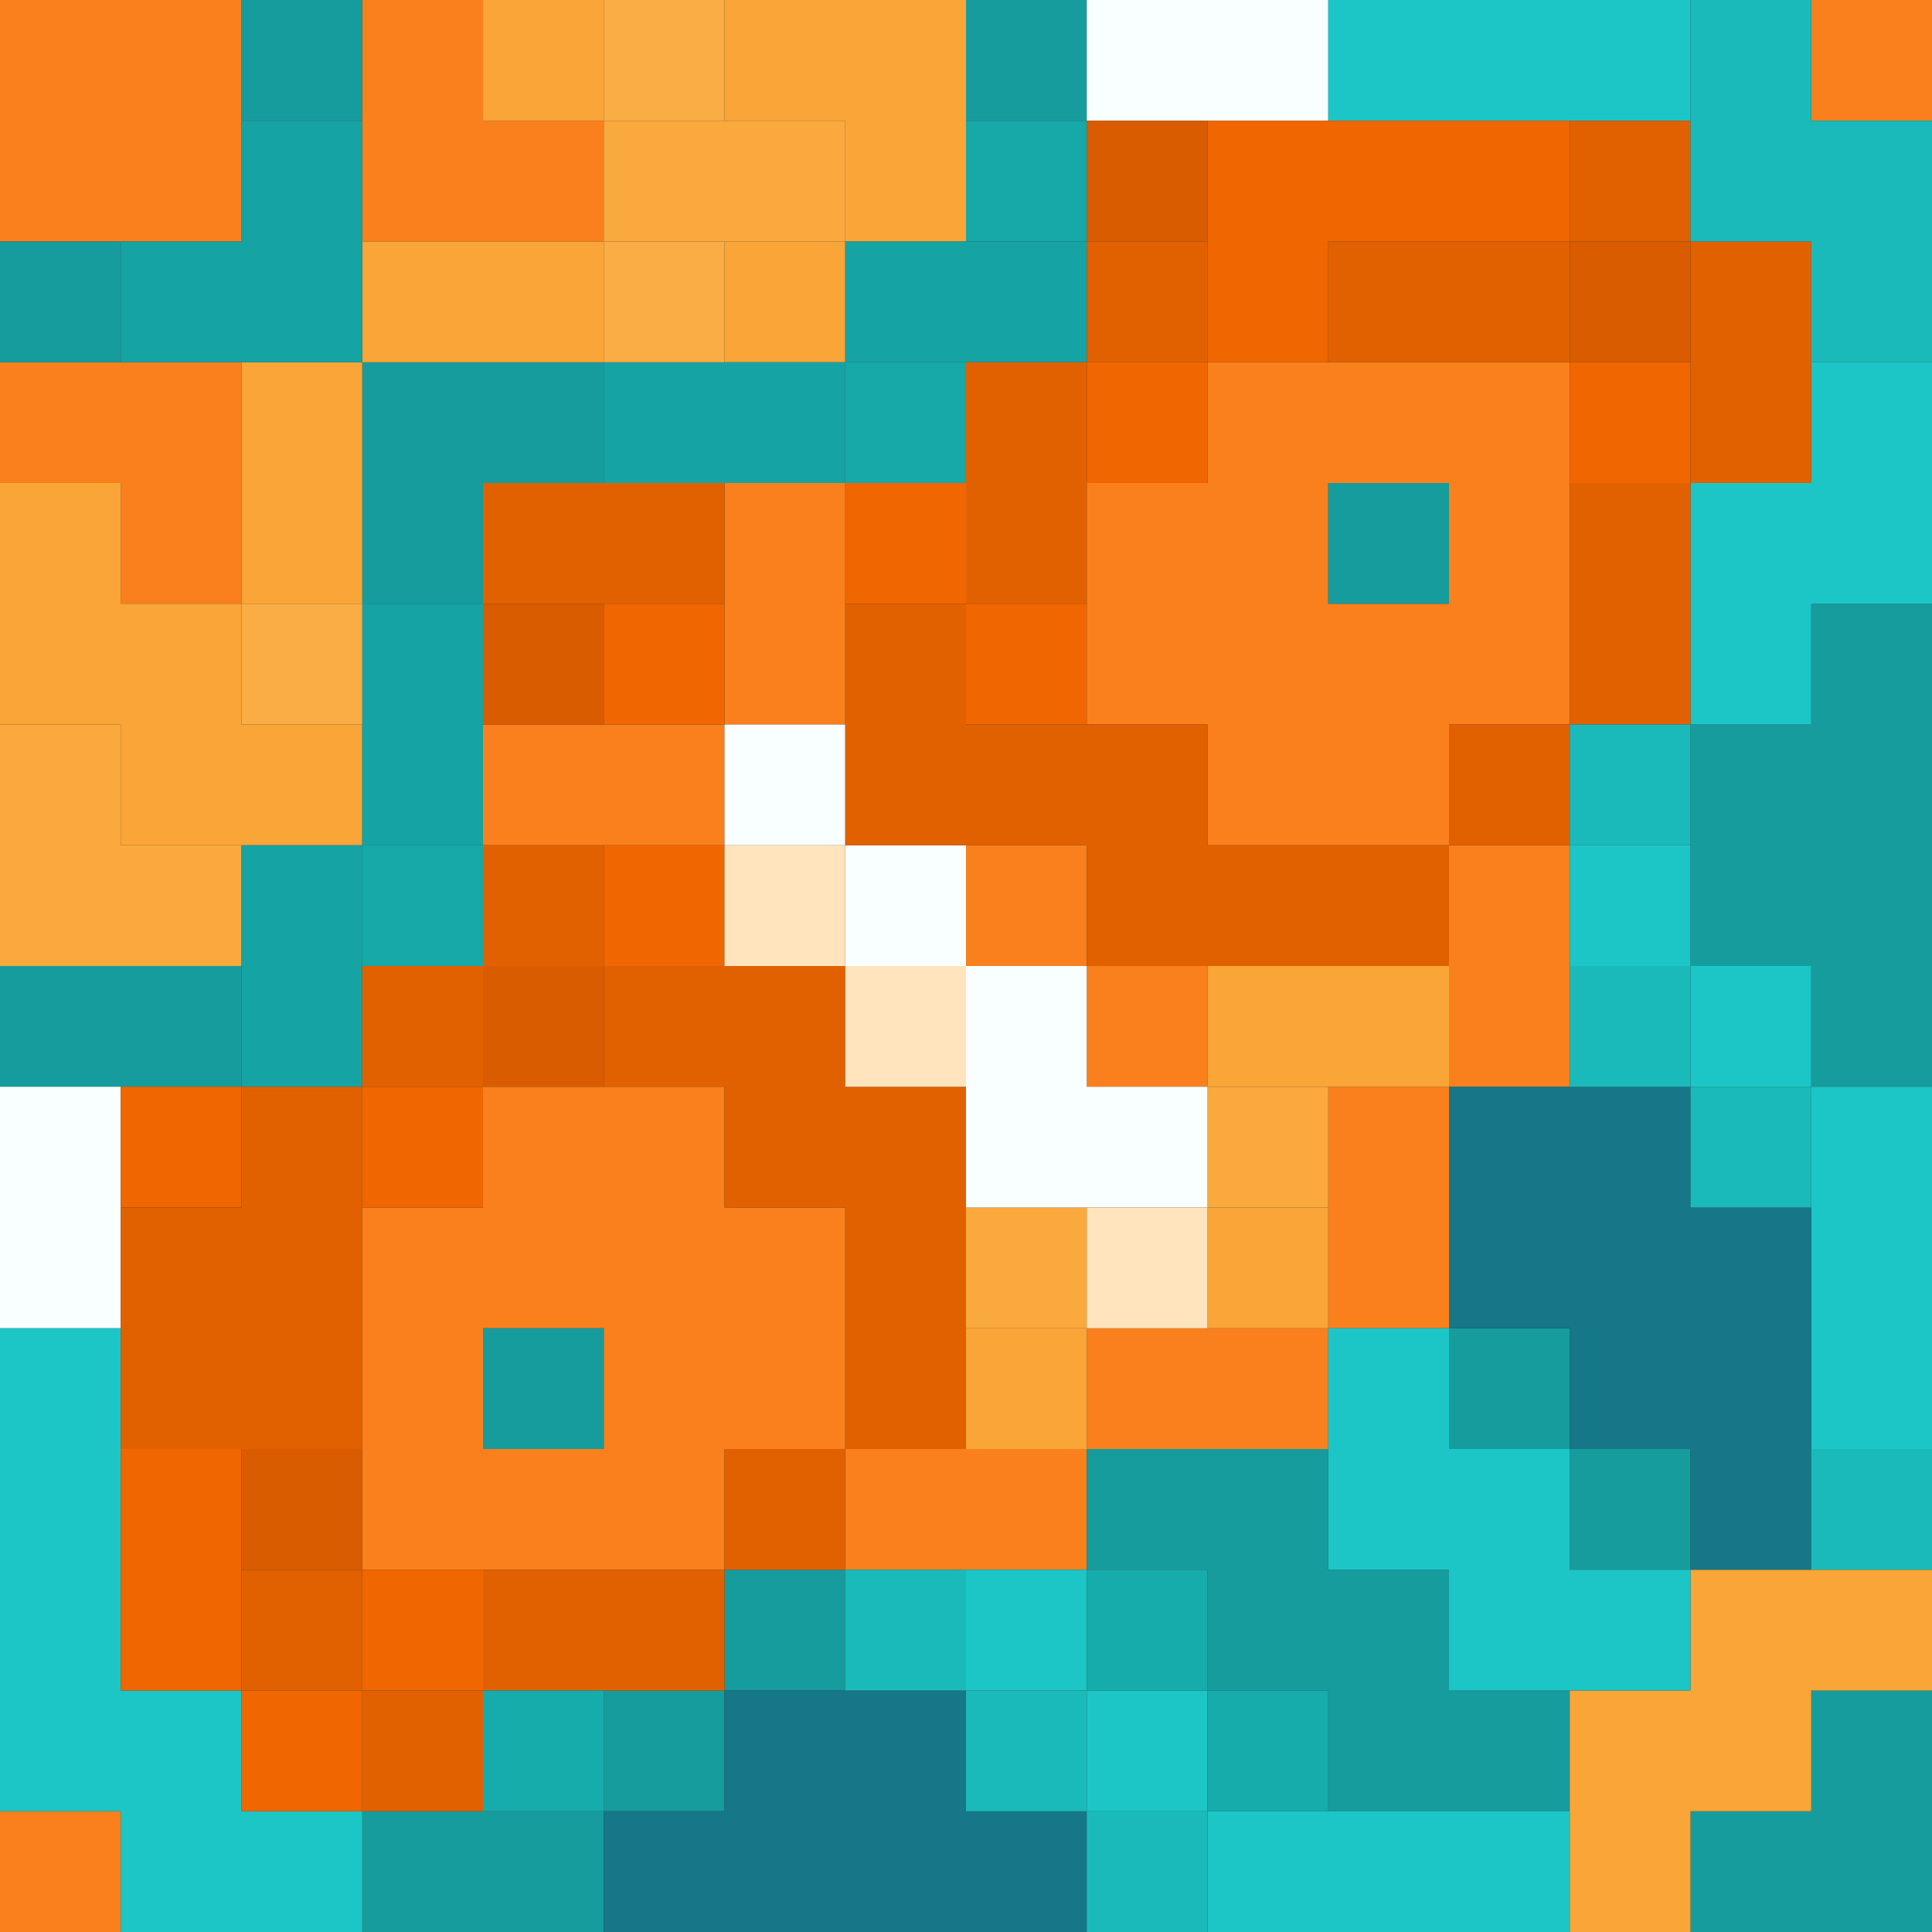 <?xml version="1.0" encoding="UTF-8" standalone="no"?>
<!DOCTYPE svg PUBLIC "-//W3C//DTD SVG 1.1//EN" 
  "http://www.w3.org/Graphics/SVG/1.1/DTD/svg11.dtd">
<svg width="16" height="16"
	 xmlns="http://www.w3.org/2000/svg" version="1.1">
 <rect width="100%" height="100%" fill="#333333" stroke="none"/>
 <path d="  M 2,0  L 0,0  L 0,2  L 2,2  Z  " style="fill:rgb(249, 128, 29); fill-opacity:1.000; stroke:none;" />
 <path d="  M 2,5  L 2,3  L 0,3  L 0,4  L 1,4  L 1,5  Z  " style="fill:rgb(249, 128, 29); fill-opacity:1.000; stroke:none;" />
 <path d="  M 1,15  L 0,15  L 0,16  L 1,16  Z  " style="fill:rgb(249, 128, 29); fill-opacity:1.000; stroke:none;" />
 <path d="  M 3,0  L 3,2  L 5,2  L 5,1  L 4,1  L 4,0  Z  " style="fill:rgb(249, 128, 29); fill-opacity:1.000; stroke:none;" />
 <path d="  M 6,13  L 6,12  L 7,12  L 7,10  L 6,10  L 6,9  L 4,9  L 4,10  L 3,10  L 3,13  Z  M 5,11  L 5,12  L 4,12  L 4,11  Z  " style="fill:rgb(249, 128, 29); fill-opacity:1.000; stroke:none;" />
 <path d="  M 6,7  L 6,6  L 4,6  L 4,7  Z  " style="fill:rgb(249, 128, 29); fill-opacity:1.000; stroke:none;" />
 <path d="  M 6,4  L 6,6  L 7,6  L 7,4  Z  " style="fill:rgb(249, 128, 29); fill-opacity:1.000; stroke:none;" />
 <path d="  M 7,12  L 7,13  L 9,13  L 9,12  Z  " style="fill:rgb(249, 128, 29); fill-opacity:1.000; stroke:none;" />
 <path d="  M 8,7  L 8,8  L 9,8  L 9,7  Z  " style="fill:rgb(249, 128, 29); fill-opacity:1.000; stroke:none;" />
 <path d="  M 10,3  L 10,4  L 9,4  L 9,6  L 10,6  L 10,7  L 12,7  L 12,6  L 13,6  L 13,3  Z  M 12,5  L 11,5  L 11,4  L 12,4  Z  " style="fill:rgb(249, 128, 29); fill-opacity:1.000; stroke:none;" />
 <path d="  M 10,8  L 9,8  L 9,9  L 10,9  Z  " style="fill:rgb(249, 128, 29); fill-opacity:1.000; stroke:none;" />
 <path d="  M 9,11  L 9,12  L 11,12  L 11,11  Z  " style="fill:rgb(249, 128, 29); fill-opacity:1.000; stroke:none;" />
 <path d="  M 12,11  L 12,9  L 11,9  L 11,11  Z  " style="fill:rgb(249, 128, 29); fill-opacity:1.000; stroke:none;" />
 <path d="  M 12,9  L 13,9  L 13,7  L 12,7  Z  " style="fill:rgb(249, 128, 29); fill-opacity:1.000; stroke:none;" />
 <path d="  M 16,1  L 16,0  L 15,0  L 15,1  Z  " style="fill:rgb(249, 128, 29); fill-opacity:1.000; stroke:none;" />
 <path d="  M 1,2  L 0,2  L 0,3  L 1,3  Z  " style="fill:rgb(22, 156, 156); fill-opacity:1.000; stroke:none;" />
 <path d="  M 0,8  L 0,9  L 2,9  L 2,8  Z  " style="fill:rgb(22, 156, 156); fill-opacity:1.000; stroke:none;" />
 <path d="  M 3,0  L 2,0  L 2,1  L 3,1  Z  " style="fill:rgb(22, 156, 156); fill-opacity:1.000; stroke:none;" />
 <path d="  M 3,3  L 3,5  L 4,5  L 4,4  L 5,4  L 5,3  Z  " style="fill:rgb(22, 156, 156); fill-opacity:1.000; stroke:none;" />
 <path d="  M 5,16  L 5,15  L 3,15  L 3,16  Z  " style="fill:rgb(22, 156, 156); fill-opacity:1.000; stroke:none;" />
 <path d="  M 5,12  L 5,11  L 4,11  L 4,12  Z  " style="fill:rgb(22, 156, 156); fill-opacity:1.000; stroke:none;" />
 <path d="  M 6,15  L 6,14  L 5,14  L 5,15  Z  " style="fill:rgb(22, 156, 156); fill-opacity:1.000; stroke:none;" />
 <path d="  M 6,13  L 6,14  L 7,14  L 7,13  Z  " style="fill:rgb(22, 156, 156); fill-opacity:1.000; stroke:none;" />
 <path d="  M 8,0  L 8,1  L 9,1  L 9,0  Z  " style="fill:rgb(22, 156, 156); fill-opacity:1.000; stroke:none;" />
 <path d="  M 9,12  L 9,13  L 10,13  L 10,14  L 11,14  L 11,15  L 13,15  L 13,14  L 12,14  L 12,13  L 11,13  L 11,12  Z  " style="fill:rgb(22, 156, 156); fill-opacity:1.000; stroke:none;" />
 <path d="  M 11,4  L 11,5  L 12,5  L 12,4  Z  " style="fill:rgb(22, 156, 156); fill-opacity:1.000; stroke:none;" />
 <path d="  M 13,11  L 12,11  L 12,12  L 13,12  Z  " style="fill:rgb(22, 156, 156); fill-opacity:1.000; stroke:none;" />
 <path d="  M 13,12  L 13,13  L 14,13  L 14,12  Z  " style="fill:rgb(22, 156, 156); fill-opacity:1.000; stroke:none;" />
 <path d="  M 16,5  L 15,5  L 15,6  L 14,6  L 14,8  L 15,8  L 15,9  L 16,9  Z  " style="fill:rgb(22, 156, 156); fill-opacity:1.000; stroke:none;" />
 <path d="  M 16,16  L 16,14  L 15,14  L 15,15  L 14,15  L 14,16  Z  " style="fill:rgb(22, 156, 156); fill-opacity:1.000; stroke:none;" />
 <path d="  M 3,7  L 3,6  L 2,6  L 2,5  L 1,5  L 1,4  L 0,4  L 0,6  L 1,6  L 1,7  Z  " style="fill:rgb(249, 165, 55); fill-opacity:1.000; stroke:none;" />
 <path d="  M 3,5  L 3,3  L 2,3  L 2,5  Z  " style="fill:rgb(249, 165, 55); fill-opacity:1.000; stroke:none;" />
 <path d="  M 3,2  L 3,3  L 5,3  L 5,2  Z  " style="fill:rgb(249, 165, 55); fill-opacity:1.000; stroke:none;" />
 <path d="  M 4,1  L 5,1  L 5,0  L 4,0  Z  " style="fill:rgb(249, 165, 55); fill-opacity:1.000; stroke:none;" />
 <path d="  M 6,1  L 7,1  L 7,2  L 8,2  L 8,0  L 6,0  Z  " style="fill:rgb(249, 165, 55); fill-opacity:1.000; stroke:none;" />
 <path d="  M 7,2  L 6,2  L 6,3  L 7,3  Z  " style="fill:rgb(249, 165, 55); fill-opacity:1.000; stroke:none;" />
 <path d="  M 8,12  L 9,12  L 9,11  L 8,11  Z  " style="fill:rgb(249, 165, 55); fill-opacity:1.000; stroke:none;" />
 <path d="  M 10,9  L 12,9  L 12,8  L 10,8  Z  " style="fill:rgb(249, 165, 55); fill-opacity:1.000; stroke:none;" />
 <path d="  M 10,10  L 10,11  L 11,11  L 11,10  Z  " style="fill:rgb(249, 165, 55); fill-opacity:1.000; stroke:none;" />
 <path d="  M 15,14  L 16,14  L 16,13  L 14,13  L 14,14  L 13,14  L 13,16  L 14,16  L 14,15  L 15,15  Z  " style="fill:rgb(249, 165, 55); fill-opacity:1.000; stroke:none;" />
 <path d="  M 1,7  L 1,6  L 0,6  L 0,8  L 2,8  L 2,7  Z  " style="fill:rgb(250, 169, 61); fill-opacity:1.000; stroke:none;" />
 <path d="  M 7,1  L 5,1  L 5,2  L 7,2  Z  " style="fill:rgb(250, 169, 61); fill-opacity:1.000; stroke:none;" />
 <path d="  M 9,11  L 9,10  L 8,10  L 8,11  Z  " style="fill:rgb(250, 169, 61); fill-opacity:1.000; stroke:none;" />
 <path d="  M 10,9  L 10,10  L 11,10  L 11,9  Z  " style="fill:rgb(250, 169, 61); fill-opacity:1.000; stroke:none;" />
 <path d="  M 0,11  L 1,11  L 1,9  L 0,9  Z  " style="fill:rgb(249, 255, 254); fill-opacity:1.000; stroke:none;" />
 <path d="  M 7,6  L 6,6  L 6,7  L 7,7  Z  " style="fill:rgb(249, 255, 254); fill-opacity:1.000; stroke:none;" />
 <path d="  M 8,8  L 8,7  L 7,7  L 7,8  Z  " style="fill:rgb(249, 255, 254); fill-opacity:1.000; stroke:none;" />
 <path d="  M 9,9  L 9,8  L 8,8  L 8,10  L 10,10  L 10,9  Z  " style="fill:rgb(249, 255, 254); fill-opacity:1.000; stroke:none;" />
 <path d="  M 9,1  L 11,1  L 11,0  L 9,0  Z  " style="fill:rgb(249, 255, 254); fill-opacity:1.000; stroke:none;" />
 <path d="  M 3,16  L 3,15  L 2,15  L 2,14  L 1,14  L 1,11  L 0,11  L 0,15  L 1,15  L 1,16  Z  " style="fill:rgb(28, 198, 198); fill-opacity:1.000; stroke:none;" />
 <path d="  M 8,14  L 9,14  L 9,13  L 8,13  Z  " style="fill:rgb(28, 198, 198); fill-opacity:1.000; stroke:none;" />
 <path d="  M 10,15  L 10,14  L 9,14  L 9,15  Z  " style="fill:rgb(28, 198, 198); fill-opacity:1.000; stroke:none;" />
 <path d="  M 10,16  L 13,16  L 13,15  L 10,15  Z  " style="fill:rgb(28, 198, 198); fill-opacity:1.000; stroke:none;" />
 <path d="  M 11,0  L 11,1  L 14,1  L 14,0  Z  " style="fill:rgb(28, 198, 198); fill-opacity:1.000; stroke:none;" />
 <path d="  M 12,11  L 11,11  L 11,13  L 12,13  L 12,14  L 14,14  L 14,13  L 13,13  L 13,12  L 12,12  Z  " style="fill:rgb(28, 198, 198); fill-opacity:1.000; stroke:none;" />
 <path d="  M 13,7  L 13,8  L 14,8  L 14,7  Z  " style="fill:rgb(28, 198, 198); fill-opacity:1.000; stroke:none;" />
 <path d="  M 15,5  L 16,5  L 16,3  L 15,3  L 15,4  L 14,4  L 14,6  L 15,6  Z  " style="fill:rgb(28, 198, 198); fill-opacity:1.000; stroke:none;" />
 <path d="  M 14,9  L 15,9  L 15,8  L 14,8  Z  " style="fill:rgb(28, 198, 198); fill-opacity:1.000; stroke:none;" />
 <path d="  M 16,9  L 15,9  L 15,12  L 16,12  Z  " style="fill:rgb(28, 198, 198); fill-opacity:1.000; stroke:none;" />
 <path d="  M 1,2  L 1,3  L 3,3  L 3,1  L 2,1  L 2,2  Z  " style="fill:rgb(22, 163, 163); fill-opacity:1.000; stroke:none;" />
 <path d="  M 2,9  L 3,9  L 3,7  L 2,7  Z  " style="fill:rgb(22, 163, 163); fill-opacity:1.000; stroke:none;" />
 <path d="  M 3,5  L 3,7  L 4,7  L 4,5  Z  " style="fill:rgb(22, 163, 163); fill-opacity:1.000; stroke:none;" />
 <path d="  M 7,4  L 7,3  L 5,3  L 5,4  Z  " style="fill:rgb(22, 163, 163); fill-opacity:1.000; stroke:none;" />
 <path d="  M 9,2  L 7,2  L 7,3  L 9,3  Z  " style="fill:rgb(22, 163, 163); fill-opacity:1.000; stroke:none;" />
 <path d="  M 1,10  L 2,10  L 2,9  L 1,9  Z  " style="fill:rgb(240, 102, 0); fill-opacity:1.000; stroke:none;" />
 <path d="  M 1,12  L 1,14  L 2,14  L 2,12  Z  " style="fill:rgb(240, 102, 0); fill-opacity:1.000; stroke:none;" />
 <path d="  M 3,14  L 2,14  L 2,15  L 3,15  Z  " style="fill:rgb(240, 102, 0); fill-opacity:1.000; stroke:none;" />
 <path d="  M 4,9  L 3,9  L 3,10  L 4,10  Z  " style="fill:rgb(240, 102, 0); fill-opacity:1.000; stroke:none;" />
 <path d="  M 3,14  L 4,14  L 4,13  L 3,13  Z  " style="fill:rgb(240, 102, 0); fill-opacity:1.000; stroke:none;" />
 <path d="  M 5,5  L 5,6  L 6,6  L 6,5  Z  " style="fill:rgb(240, 102, 0); fill-opacity:1.000; stroke:none;" />
 <path d="  M 6,7  L 5,7  L 5,8  L 6,8  Z  " style="fill:rgb(240, 102, 0); fill-opacity:1.000; stroke:none;" />
 <path d="  M 7,5  L 8,5  L 8,4  L 7,4  Z  " style="fill:rgb(240, 102, 0); fill-opacity:1.000; stroke:none;" />
 <path d="  M 8,5  L 8,6  L 9,6  L 9,5  Z  " style="fill:rgb(240, 102, 0); fill-opacity:1.000; stroke:none;" />
 <path d="  M 9,4  L 10,4  L 10,3  L 9,3  Z  " style="fill:rgb(240, 102, 0); fill-opacity:1.000; stroke:none;" />
 <path d="  M 10,1  L 10,3  L 11,3  L 11,2  L 13,2  L 13,1  Z  " style="fill:rgb(240, 102, 0); fill-opacity:1.000; stroke:none;" />
 <path d="  M 14,4  L 14,3  L 13,3  L 13,4  Z  " style="fill:rgb(240, 102, 0); fill-opacity:1.000; stroke:none;" />
 <path d="  M 1,12  L 3,12  L 3,9  L 2,9  L 2,10  L 1,10  Z  " style="fill:rgb(225, 97, 0); fill-opacity:1.000; stroke:none;" />
 <path d="  M 2,14  L 3,14  L 3,13  L 2,13  Z  " style="fill:rgb(225, 97, 0); fill-opacity:1.000; stroke:none;" />
 <path d="  M 3,9  L 4,9  L 4,8  L 3,8  Z  " style="fill:rgb(225, 97, 0); fill-opacity:1.000; stroke:none;" />
 <path d="  M 3,15  L 4,15  L 4,14  L 3,14  Z  " style="fill:rgb(225, 97, 0); fill-opacity:1.000; stroke:none;" />
 <path d="  M 4,5  L 6,5  L 6,4  L 4,4  Z  " style="fill:rgb(225, 97, 0); fill-opacity:1.000; stroke:none;" />
 <path d="  M 5,7  L 4,7  L 4,8  L 5,8  Z  " style="fill:rgb(225, 97, 0); fill-opacity:1.000; stroke:none;" />
 <path d="  M 6,14  L 6,13  L 4,13  L 4,14  Z  " style="fill:rgb(225, 97, 0); fill-opacity:1.000; stroke:none;" />
 <path d="  M 7,12  L 8,12  L 8,9  L 7,9  L 7,8  L 5,8  L 5,9  L 6,9  L 6,10  L 7,10  Z  " style="fill:rgb(225, 97, 0); fill-opacity:1.000; stroke:none;" />
 <path d="  M 6,13  L 7,13  L 7,12  L 6,12  Z  " style="fill:rgb(225, 97, 0); fill-opacity:1.000; stroke:none;" />
 <path d="  M 9,8  L 12,8  L 12,7  L 10,7  L 10,6  L 8,6  L 8,5  L 7,5  L 7,7  L 9,7  Z  " style="fill:rgb(225, 97, 0); fill-opacity:1.000; stroke:none;" />
 <path d="  M 9,5  L 9,3  L 8,3  L 8,5  Z  " style="fill:rgb(225, 97, 0); fill-opacity:1.000; stroke:none;" />
 <path d="  M 10,3  L 10,2  L 9,2  L 9,3  Z  " style="fill:rgb(225, 97, 0); fill-opacity:1.000; stroke:none;" />
 <path d="  M 11,3  L 13,3  L 13,2  L 11,2  Z  " style="fill:rgb(225, 97, 0); fill-opacity:1.000; stroke:none;" />
 <path d="  M 13,6  L 12,6  L 12,7  L 13,7  Z  " style="fill:rgb(225, 97, 0); fill-opacity:1.000; stroke:none;" />
 <path d="  M 13,2  L 14,2  L 14,1  L 13,1  Z  " style="fill:rgb(225, 97, 0); fill-opacity:1.000; stroke:none;" />
 <path d="  M 13,4  L 13,6  L 14,6  L 14,4  Z  " style="fill:rgb(225, 97, 0); fill-opacity:1.000; stroke:none;" />
 <path d="  M 14,4  L 15,4  L 15,2  L 14,2  Z  " style="fill:rgb(225, 97, 0); fill-opacity:1.000; stroke:none;" />
 <path d="  M 3,6  L 3,5  L 2,5  L 2,6  Z  " style="fill:rgb(250, 173, 69); fill-opacity:1.000; stroke:none;" />
 <path d="  M 5,0  L 5,1  L 6,1  L 6,0  Z  " style="fill:rgb(250, 173, 69); fill-opacity:1.000; stroke:none;" />
 <path d="  M 5,3  L 6,3  L 6,2  L 5,2  Z  " style="fill:rgb(250, 173, 69); fill-opacity:1.000; stroke:none;" />
 <path d="  M 3,12  L 2,12  L 2,13  L 3,13  Z  " style="fill:rgb(217, 92, 0); fill-opacity:1.000; stroke:none;" />
 <path d="  M 4,5  L 4,6  L 5,6  L 5,5  Z  " style="fill:rgb(217, 92, 0); fill-opacity:1.000; stroke:none;" />
 <path d="  M 5,8  L 4,8  L 4,9  L 5,9  Z  " style="fill:rgb(217, 92, 0); fill-opacity:1.000; stroke:none;" />
 <path d="  M 9,2  L 10,2  L 10,1  L 9,1  Z  " style="fill:rgb(217, 92, 0); fill-opacity:1.000; stroke:none;" />
 <path d="  M 13,2  L 13,3  L 14,3  L 14,2  Z  " style="fill:rgb(217, 92, 0); fill-opacity:1.000; stroke:none;" />
 <path d="  M 3,8  L 4,8  L 4,7  L 3,7  Z  " style="fill:rgb(23, 168, 168); fill-opacity:1.000; stroke:none;" />
 <path d="  M 8,3  L 7,3  L 7,4  L 8,4  Z  " style="fill:rgb(23, 168, 168); fill-opacity:1.000; stroke:none;" />
 <path d="  M 9,2  L 9,1  L 8,1  L 8,2  Z  " style="fill:rgb(23, 168, 168); fill-opacity:1.000; stroke:none;" />
 <path d="  M 5,15  L 5,14  L 4,14  L 4,15  Z  " style="fill:rgb(23, 172, 172); fill-opacity:1.000; stroke:none;" />
 <path d="  M 10,13  L 9,13  L 9,14  L 10,14  Z  " style="fill:rgb(23, 172, 172); fill-opacity:1.000; stroke:none;" />
 <path d="  M 10,14  L 10,15  L 11,15  L 11,14  Z  " style="fill:rgb(23, 172, 172); fill-opacity:1.000; stroke:none;" />
 <path d="  M 9,16  L 9,15  L 8,15  L 8,14  L 6,14  L 6,15  L 5,15  L 5,16  Z  " style="fill:rgb(21, 119, 136); fill-opacity:1.000; stroke:none;" />
 <path d="  M 14,12  L 14,13  L 15,13  L 15,10  L 14,10  L 14,9  L 12,9  L 12,11  L 13,11  L 13,12  Z  " style="fill:rgb(21, 119, 136); fill-opacity:1.000; stroke:none;" />
 <path d="  M 6,7  L 6,8  L 7,8  L 7,7  Z  " style="fill:rgb(255, 228, 189); fill-opacity:1.000; stroke:none;" />
 <path d="  M 7,8  L 7,9  L 8,9  L 8,8  Z  " style="fill:rgb(255, 228, 189); fill-opacity:1.000; stroke:none;" />
 <path d="  M 9,11  L 10,11  L 10,10  L 9,10  Z  " style="fill:rgb(255, 228, 189); fill-opacity:1.000; stroke:none;" />
 <path d="  M 7,13  L 7,14  L 8,14  L 8,13  Z  " style="fill:rgb(27, 186, 186); fill-opacity:1.000; stroke:none;" />
 <path d="  M 8,14  L 8,15  L 9,15  L 9,14  Z  " style="fill:rgb(27, 186, 186); fill-opacity:1.000; stroke:none;" />
 <path d="  M 9,16  L 10,16  L 10,15  L 9,15  Z  " style="fill:rgb(27, 186, 186); fill-opacity:1.000; stroke:none;" />
 <path d="  M 14,6  L 13,6  L 13,7  L 14,7  Z  " style="fill:rgb(27, 186, 186); fill-opacity:1.000; stroke:none;" />
 <path d="  M 14,9  L 14,8  L 13,8  L 13,9  Z  " style="fill:rgb(27, 186, 186); fill-opacity:1.000; stroke:none;" />
 <path d="  M 16,1  L 15,1  L 15,0  L 14,0  L 14,2  L 15,2  L 15,3  L 16,3  Z  " style="fill:rgb(27, 186, 186); fill-opacity:1.000; stroke:none;" />
 <path d="  M 14,10  L 15,10  L 15,9  L 14,9  Z  " style="fill:rgb(27, 186, 186); fill-opacity:1.000; stroke:none;" />
 <path d="  M 15,12  L 15,13  L 16,13  L 16,12  Z  " style="fill:rgb(27, 186, 186); fill-opacity:1.000; stroke:none;" />
</svg>

